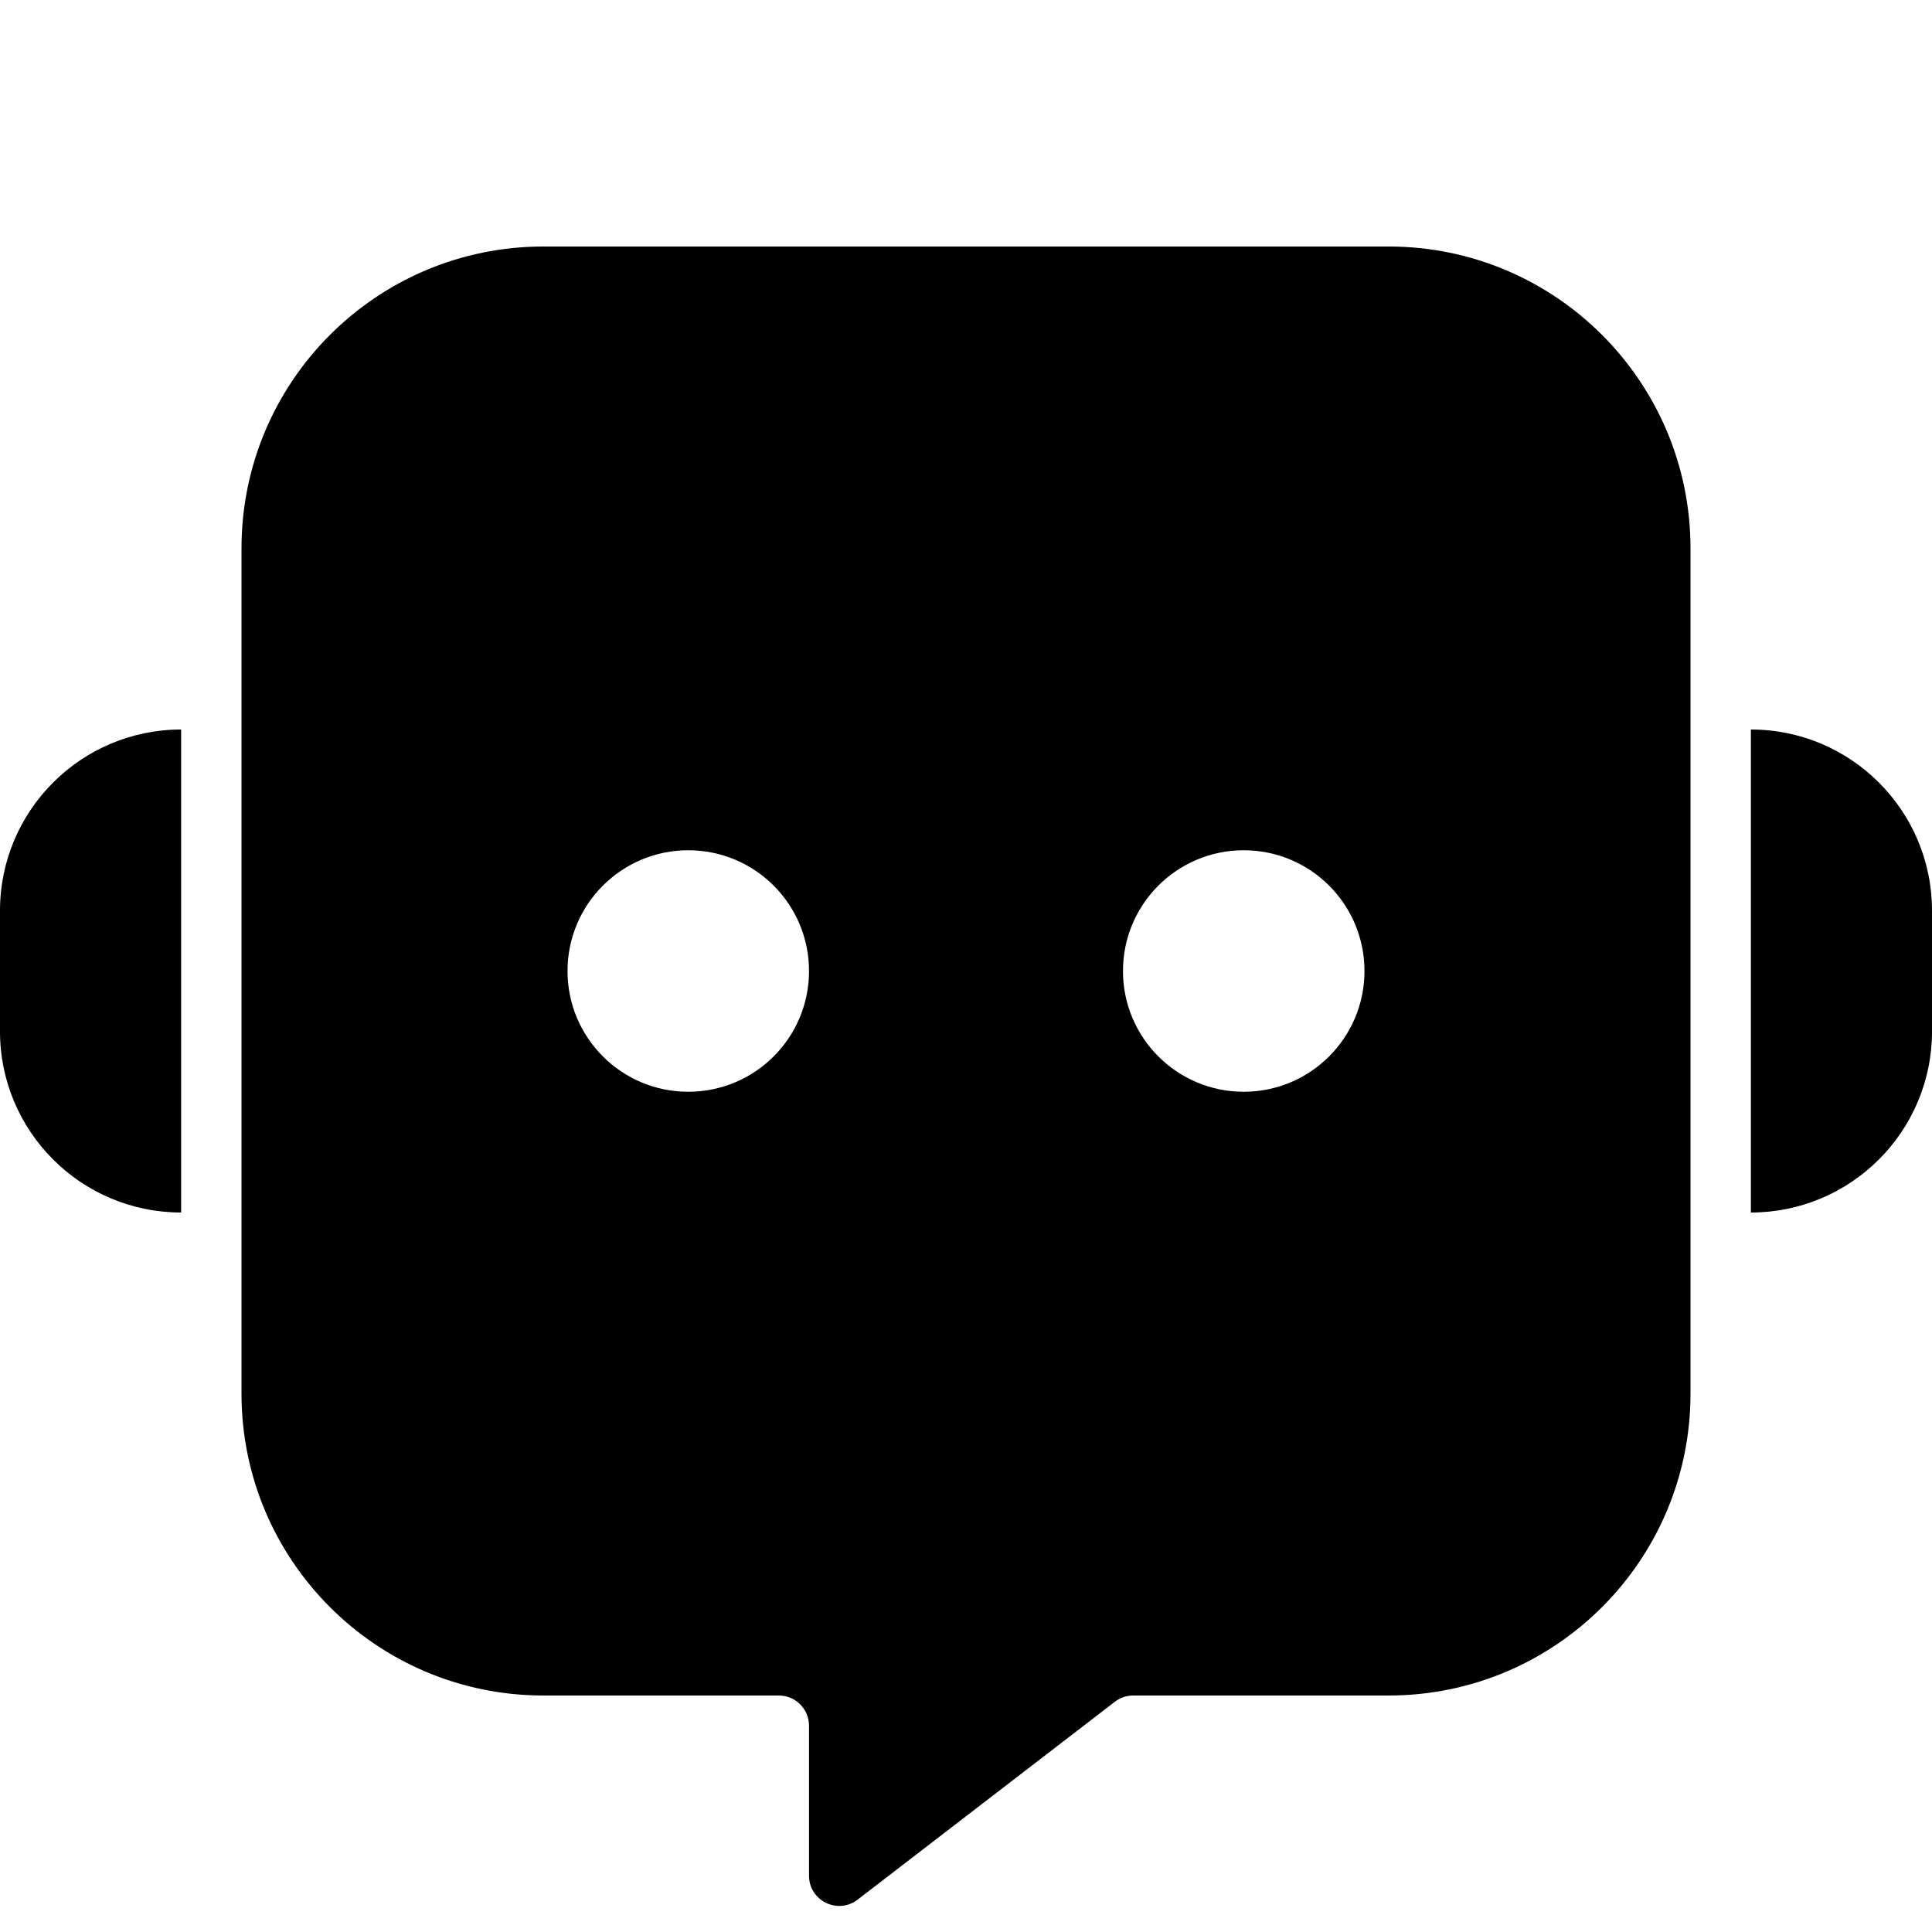 <svg id="b" xmlns="http://www.w3.org/2000/svg" viewBox="0 0 320 320">
    <path d="m230,40.83H90c-27.61,0-50,22.39-50,50v140c0,27.61,22.39,50,50,50h39c2.76,0,5,2.24,5,5v24.85c0,4.14,4.76,6.49,8.05,3.96l42.6-32.77c.88-.68,1.95-1.04,3.05-1.04h42.3c27.61,0,50-22.39,50-50V90.83c0-27.61-22.39-50-50-50Zm-116,140c-11.05,0-20-8.95-20-20s8.95-20,20-20,20,8.95,20,20-8.95,20-20,20Zm92,0c-11.05,0-20-8.95-20-20s8.95-20,20-20,20,8.95,20,20-8.95,20-20,20Z"/>
    <path d="m30,120.83h0v80h0c-16.56,0-30-13.44-30-30v-20c0-16.56,13.44-30,30-30Z"/>
    <path d="m290,120.83h0c16.56,0,30,13.44,30,30v20c0,16.56-13.44,30-30,30h0v-80h0Z"/>
</svg>
